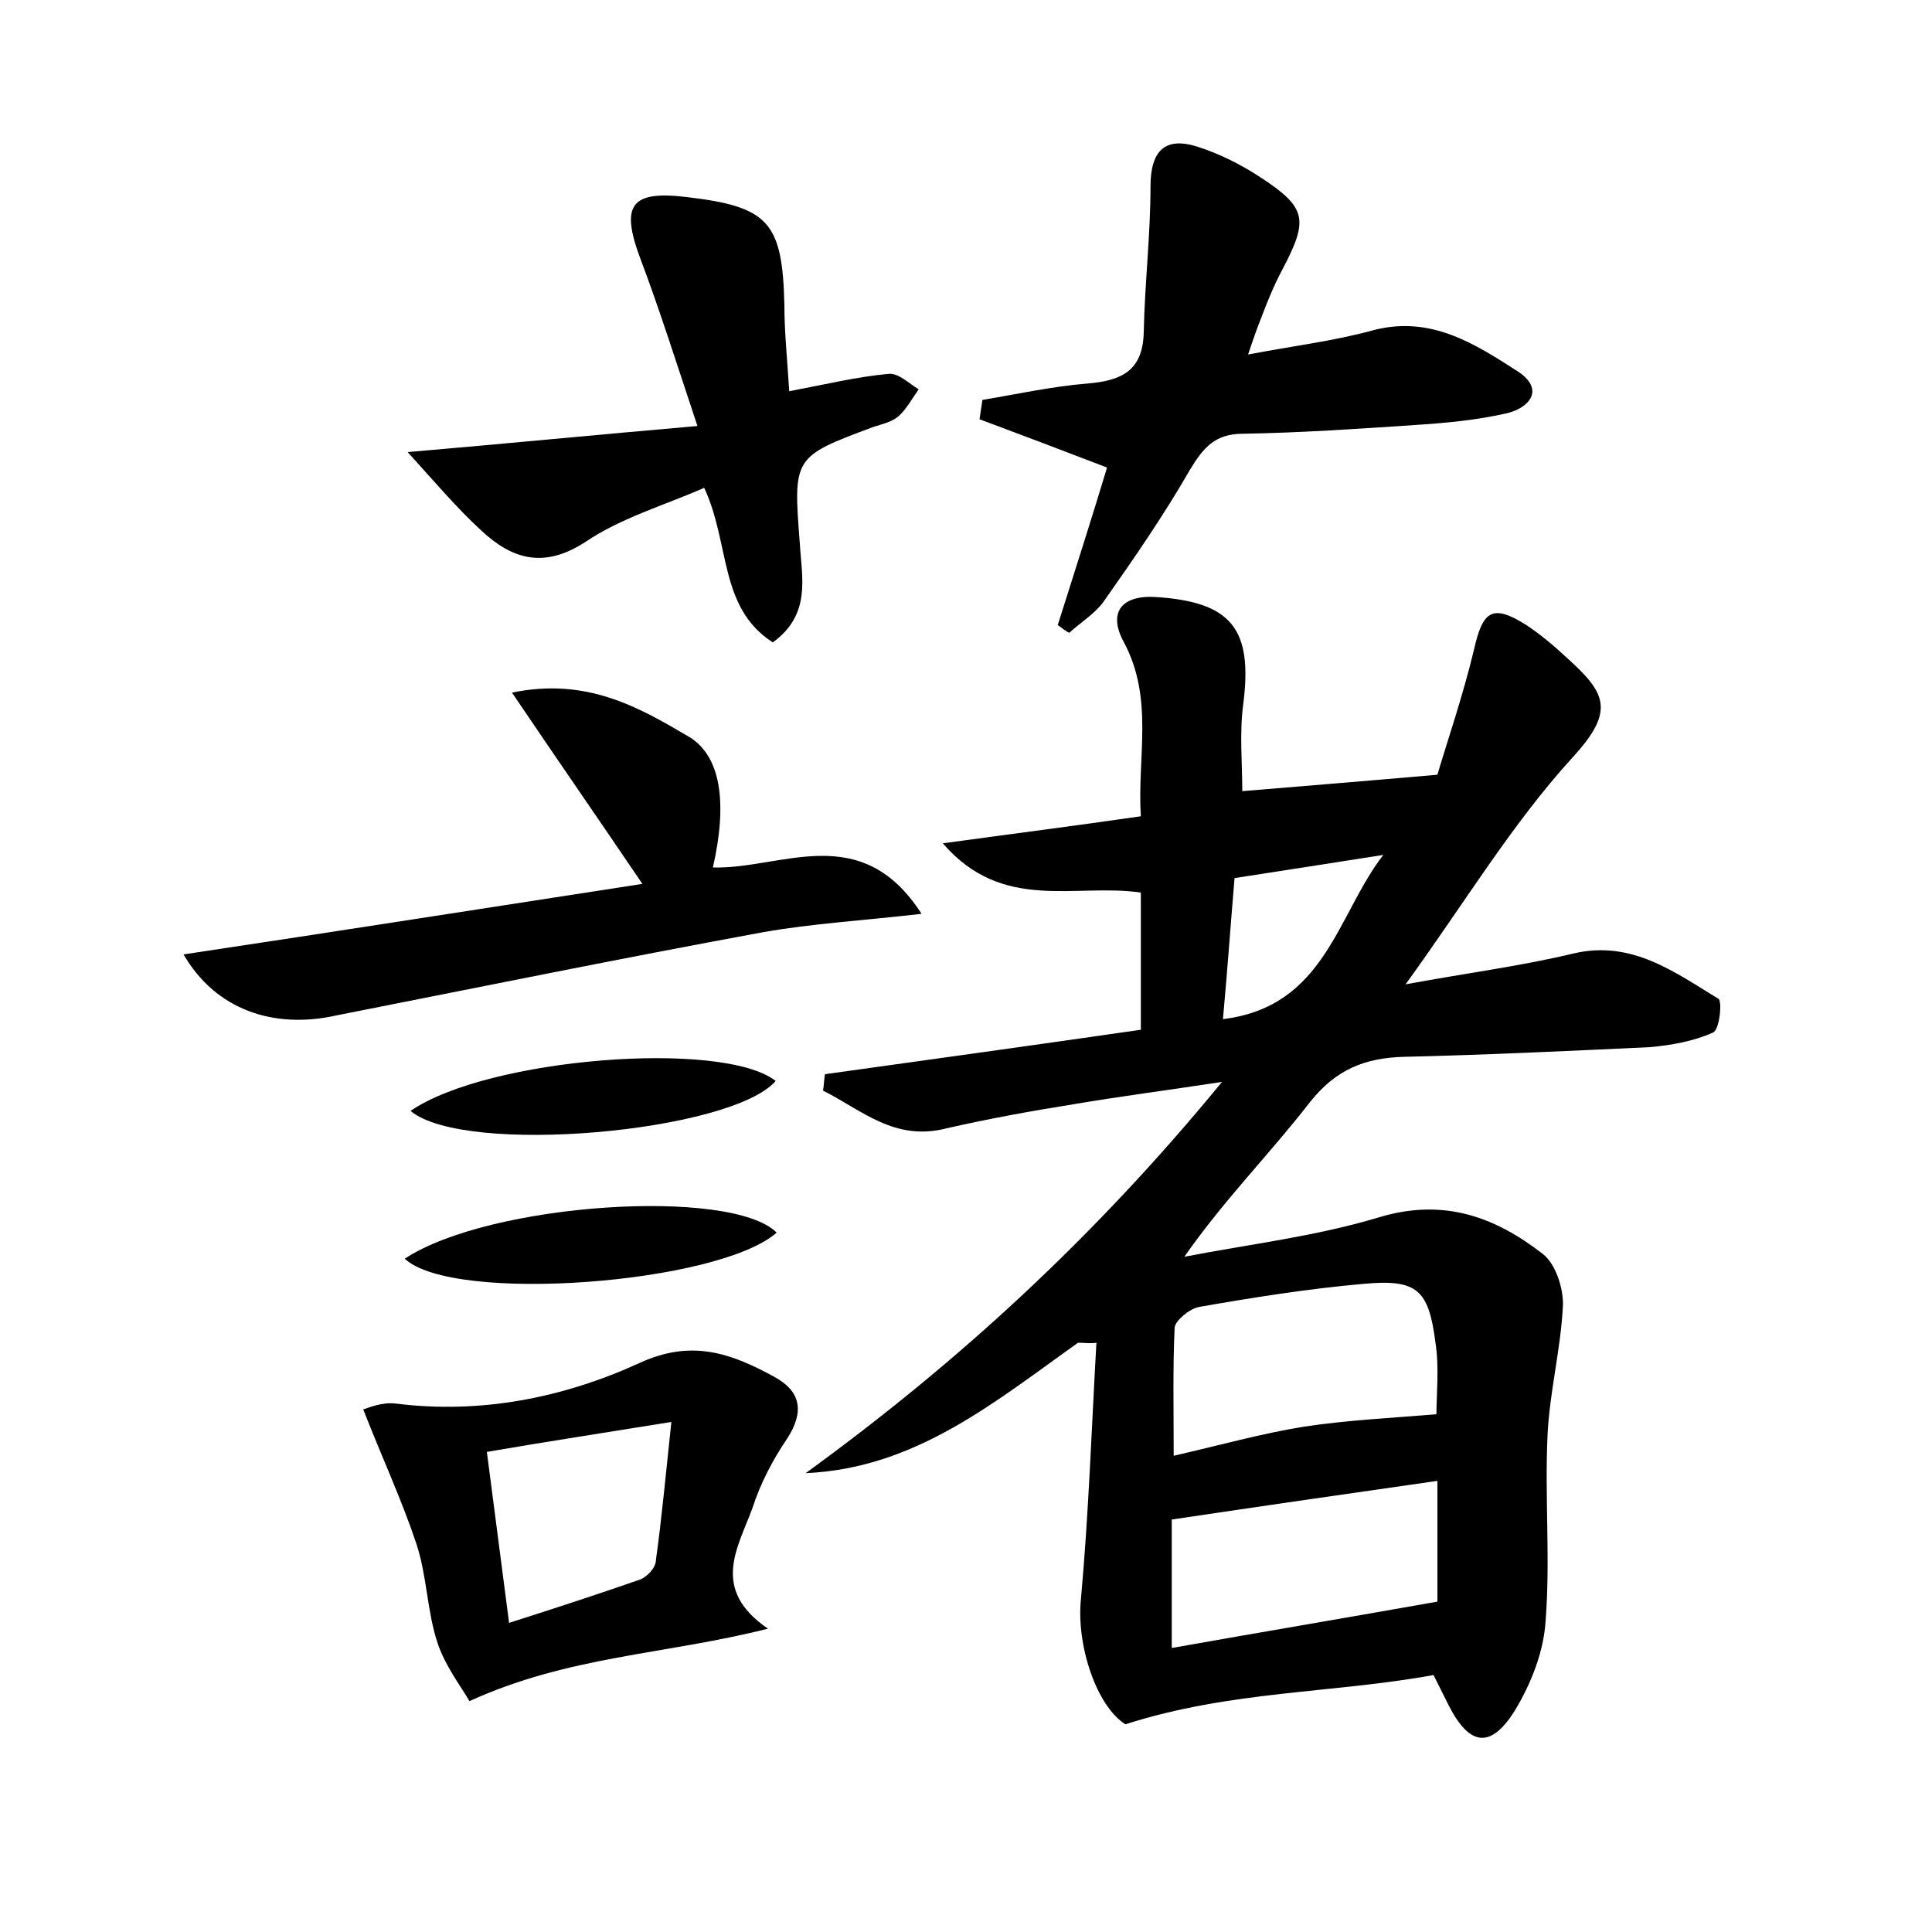 <?xml version="1.0" encoding="utf-8"?>
<!-- Generator: Adobe Illustrator 22.0.0, SVG Export Plug-In . SVG Version: 6.00 Build 0)  -->
<svg version="1.1" id="图层_1" xmlns="http://www.w3.org/2000/svg" xmlns:xlink="http://www.w3.org/1999/xlink" x="0px" y="0px"
	 viewBox="0 0 200 200" style="enable-background:new 0 0 200 200;" xml:space="preserve">
<style type="text/css">
	.st0{fill:#FFFFFF;}
</style>
<g>
	
	<path d="M111.6,139c-8.6,6.1-16.8,13-28.2,13.5c15.7-11.4,29.9-24.4,43.1-40.5c-5.9,0.9-10.6,1.5-15.3,2.3
		c-4.4,0.7-8.8,1.5-13.2,2.5c-5.4,1.4-8.8-1.9-12.8-3.9c0.1-0.6,0.1-1.1,0.2-1.7c10.8-1.5,21.6-3,32.7-4.6c0-4.7,0-9.4,0-14.2
		c-6.8-1-14.3,2.1-20.5-5.1c7.3-1,13.6-1.8,20.5-2.8c-0.4-6.1,1.4-12.2-1.8-18.1c-1.6-3-0.2-4.8,3.3-4.6c7.9,0.5,10.1,3.3,9.1,11.1
		c-0.4,3-0.1,6-0.1,9c6-0.5,12.2-1,20.2-1.7c0.9-3.1,2.6-8,3.8-13c0.9-4,1.9-4.7,5.4-2.5c1.5,1,2.8,2.1,4.1,3.3
		c4.1,3.7,5.2,5.5,0.7,10.4c-6.3,6.9-11.2,15.1-17.3,23.5c6.5-1.2,12-1.9,17.4-3.2c6-1.4,10.4,1.9,15,4.7c0.4,0.3,0.1,3.3-0.6,3.5
		c-2,0.9-4.3,1.3-6.5,1.5c-8.5,0.4-16.9,0.8-25.4,1c-4.1,0.1-7.1,1.3-9.8,4.7c-4.1,5.3-8.8,10-13,16c6.7-1.3,13.6-2.1,20.2-4.1
		c6.7-2,12,0,16.9,3.8c1.3,1,2.1,3.4,2.1,5.2c-0.2,4.6-1.4,9.1-1.6,13.6c-0.3,6.4,0.3,12.8-0.2,19.2c-0.2,3.2-1.5,6.5-3.2,9.3
		c-2.5,4-4.7,3.6-6.8-0.5c-0.5-1-1-2-1.6-3.2c-10.4,1.9-21,1.6-31.9,5.1c-3-1.9-5.1-8.2-4.6-13c0.8-8.8,1.1-17.7,1.6-26.5
		C112.9,139.1,112.3,139,111.6,139z M148.7,146.4c0-2.1,0.3-4.8-0.1-7.4c-0.7-5.5-1.9-6.6-7.4-6.1c-5.7,0.5-11.4,1.4-17.1,2.4
		c-1,0.2-2.4,1.4-2.5,2.1c-0.2,4.2-0.1,8.4-0.1,13.3c4.8-1.1,9.1-2.3,13.4-3C139.5,147,144,146.8,148.7,146.4z M148.8,165.8
		c0-3.7,0-8,0-12.5c-9.1,1.3-18.1,2.6-27.5,4c0,4.1,0,8.3,0,13.3C130.3,169,139.2,167.5,148.8,165.8z M126.6,105.5
		c10.6-1.3,11.8-10.8,16.6-17c-5.1,0.8-10.2,1.6-15.4,2.4C127.4,95.6,127.1,100,126.6,105.5z"/>
	<path d="M109.5,64.7c1.8-5.7,3.6-11.3,5.1-16.3c-4.7-1.8-8.9-3.4-13.2-5c0.1-0.7,0.2-1.3,0.3-2c3.6-0.6,7.2-1.4,10.9-1.7
		c3.5-0.3,5.7-1.3,5.8-5.3c0.1-5,0.7-10.1,0.7-15.1c0-3.7,1.5-5.2,4.9-4.1c2.2,0.7,4.4,1.8,6.4,3.1c4.9,3.2,5.1,4.4,2.3,9.7
		c-0.8,1.5-1.5,3.2-2.1,4.8c-0.4,1-0.8,2.1-1.4,3.9c4.7-0.9,8.9-1.4,12.9-2.5c6-1.6,10.6,1.4,15.1,4.3c2.8,1.9,1,3.8-1.3,4.3
		c-3.1,0.7-6.3,1-9.5,1.2c-5.9,0.4-11.8,0.8-17.7,0.9c-2.9,0-4.1,1.4-5.5,3.7c-2.7,4.7-5.8,9.2-8.9,13.6c-0.9,1.3-2.4,2.2-3.6,3.3
		C110.4,65.4,109.9,65,109.5,64.7z"/>
	<path d="M81.7,40.5c3.7-0.7,7-1.5,10.3-1.8c1-0.1,2.1,1,3.1,1.6c-0.7,1-1.3,2.1-2.1,2.8c-0.7,0.6-1.7,0.8-2.6,1.1
		c-8.3,3.1-8.3,3.1-7.6,12.1C83,59.8,84,63.6,80,66.5c-5.6-3.6-4.4-10.2-7.1-16c-4.1,1.8-8.6,3.1-12.3,5.6
		c-4.3,2.8-7.6,1.8-10.8-1.2c-2.5-2.3-4.7-4.9-7.6-8.1c10.5-0.9,19.6-1.8,30-2.7c-2.2-6.6-3.9-12-5.9-17.3c-2.1-5.6-1-7.1,4.8-6.4
		c8.5,1,9.9,2.6,10.1,11.2C81.2,34.4,81.5,37.2,81.7,40.5z"/>
	<path d="M19,98.8c16-2.4,31.9-4.9,47.5-7.3c-4.4-6.5-8.7-12.7-13.5-19.8c7.7-1.6,13.1,1.5,18.2,4.5c3.5,2,4.1,7,2.6,13.6
		c7.1,0.2,15.3-5,21.6,4.8c-6.1,0.7-11.3,1-16.4,1.9c-14.7,2.7-29.4,5.7-44.1,8.6C28.3,106.6,22.3,104.5,19,98.8z"/>
	<path d="M79.5,168.6c-10.7,2.7-20.6,2.8-30.9,7.5c-0.8-1.4-2.5-3.6-3.3-6c-1.1-3.3-1.1-7-2.2-10.3c-1.5-4.5-3.5-8.8-5.5-13.9
		c0.4-0.1,1.9-0.8,3.4-0.6c8.8,1.1,17.3-0.6,25.2-4.2c5.4-2.5,9.5-1,13.9,1.4c2.8,1.5,3.2,3.6,1.4,6.4c-1.5,2.2-2.8,4.7-3.6,7.2
		C76.4,160.2,73.5,164.5,79.5,168.6z M69.5,147.2c-6.8,1.1-12.7,2-19.1,3.1c0.8,6.1,1.5,11.5,2.3,17.7c5-1.6,9.3-3,13.6-4.5
		c0.7-0.3,1.6-1.2,1.6-2C68.5,157.2,68.9,152.8,69.5,147.2z"/>
	<path d="M41.9,130.3c8.8-5.8,33.8-7.4,38.5-2.7C74.4,132.9,46.9,135,41.9,130.3z"/>
	<path d="M42.5,115c8-5.5,32.3-7.4,37.8-3.1C75.7,117.2,48.1,119.7,42.5,115z"/>
	
	
	
	
</g>
</svg>
